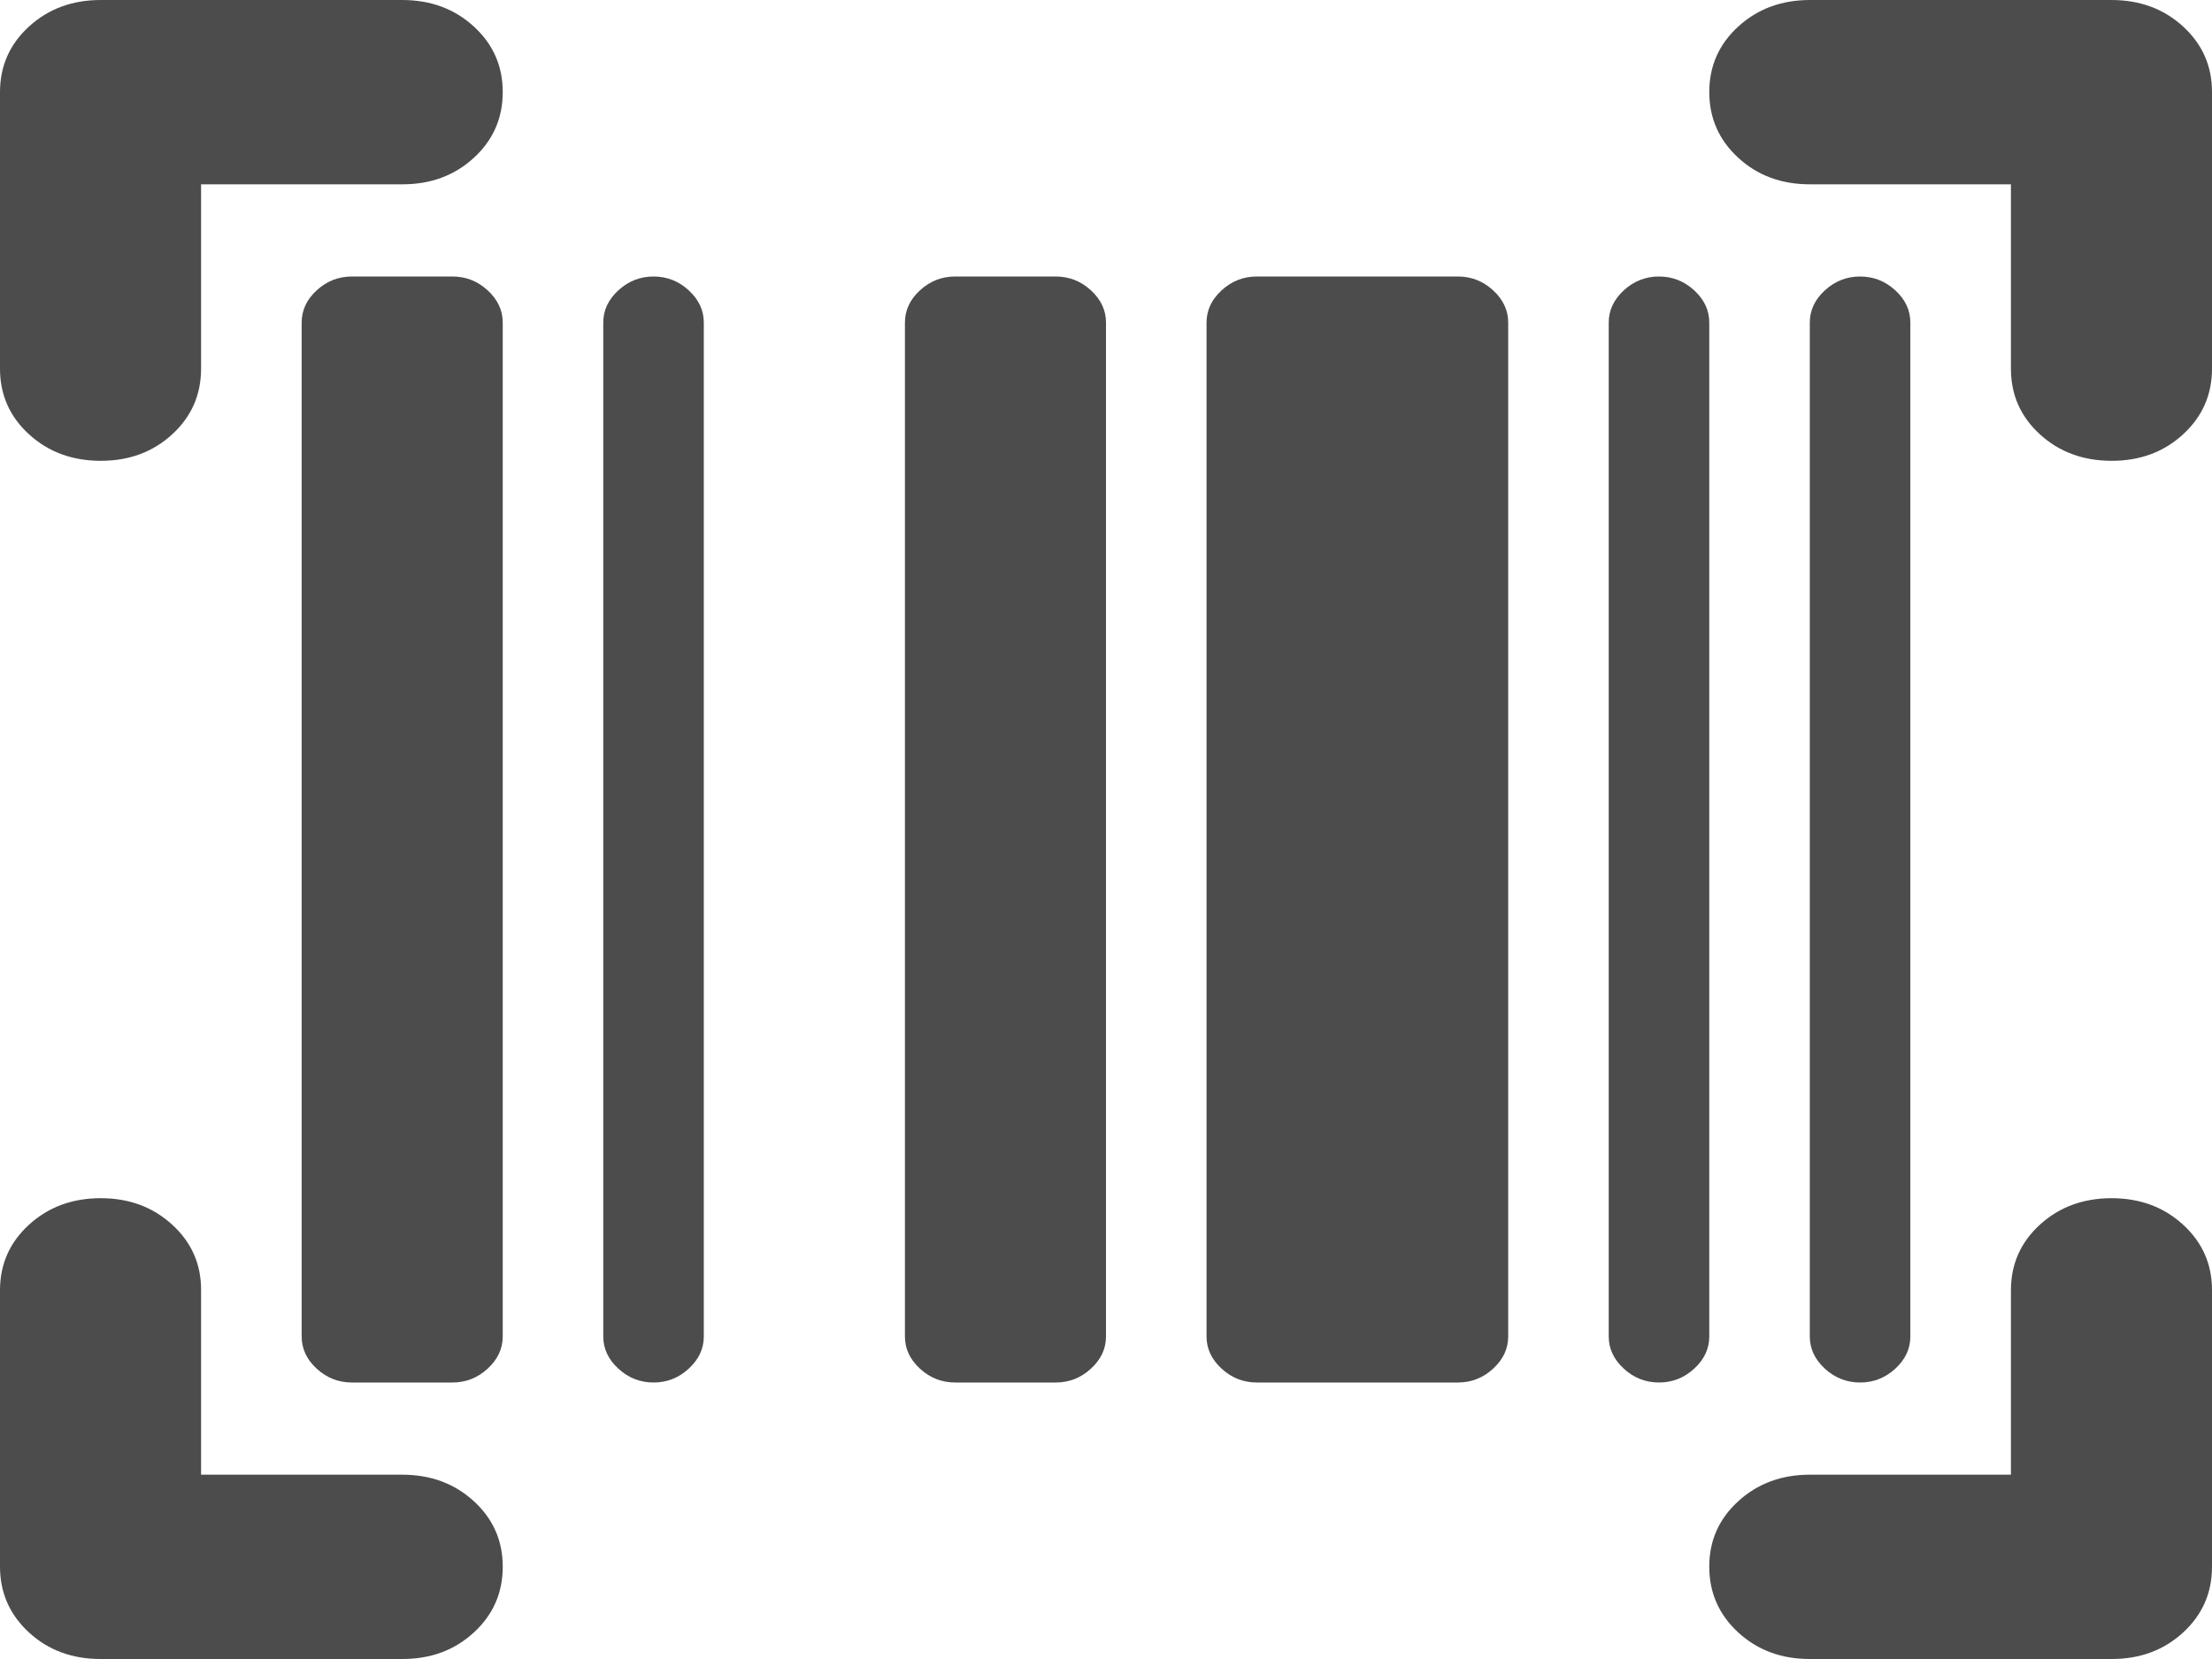 <svg width="40" height="30" viewBox="0 0 40 30" fill="none" xmlns="http://www.w3.org/2000/svg">
<path d="M9.091 28.333C9.091 28.806 8.916 29.202 8.567 29.522C8.218 29.842 7.787 30.001 7.273 30H1.818C1.303 30 0.872 29.84 0.524 29.52C0.176 29.2 0.001 28.804 0 28.333V23.333C0 22.861 0.175 22.466 0.524 22.147C0.873 21.828 1.304 21.668 1.818 21.667C2.332 21.666 2.764 21.826 3.115 22.147C3.465 22.468 3.639 22.863 3.636 23.333V26.667H7.273C7.788 26.667 8.22 26.827 8.569 27.147C8.918 27.467 9.092 27.862 9.091 28.333ZM38.182 21.667C38.697 21.667 39.129 21.827 39.478 22.147C39.827 22.467 40.001 22.862 40 23.333V28.333C40 28.806 39.825 29.202 39.476 29.522C39.127 29.842 38.696 30.001 38.182 30H32.727C32.212 30 31.781 29.84 31.433 29.52C31.085 29.2 30.91 28.804 30.909 28.333C30.908 27.862 31.082 27.467 31.433 27.147C31.783 26.827 32.215 26.667 32.727 26.667H36.364V23.333C36.364 22.861 36.538 22.466 36.887 22.147C37.236 21.828 37.668 21.668 38.182 21.667ZM6.364 25C6.121 25 5.909 24.917 5.727 24.75C5.545 24.583 5.455 24.389 5.455 24.167V5.833C5.455 5.611 5.545 5.417 5.727 5.25C5.909 5.083 6.121 5 6.364 5H8.182C8.424 5 8.636 5.083 8.818 5.25C9 5.417 9.091 5.611 9.091 5.833V24.167C9.091 24.389 9 24.583 8.818 24.75C8.636 24.917 8.424 25 8.182 25H6.364ZM11.818 25C11.576 25 11.364 24.917 11.182 24.75C11 24.583 10.909 24.389 10.909 24.167V5.833C10.909 5.611 11 5.417 11.182 5.25C11.364 5.083 11.576 5 11.818 5C12.061 5 12.273 5.083 12.454 5.25C12.636 5.417 12.727 5.611 12.727 5.833V24.167C12.727 24.389 12.636 24.583 12.454 24.75C12.273 24.917 12.061 25 11.818 25ZM17.273 25C17.03 25 16.818 24.917 16.636 24.75C16.454 24.583 16.364 24.389 16.364 24.167V5.833C16.364 5.611 16.454 5.417 16.636 5.25C16.818 5.083 17.03 5 17.273 5H19.091C19.333 5 19.546 5.083 19.727 5.25C19.909 5.417 20 5.611 20 5.833V24.167C20 24.389 19.909 24.583 19.727 24.75C19.546 24.917 19.333 25 19.091 25H17.273ZM22.727 25C22.485 25 22.273 24.917 22.091 24.75C21.909 24.583 21.818 24.389 21.818 24.167V5.833C21.818 5.611 21.909 5.417 22.091 5.25C22.273 5.083 22.485 5 22.727 5H26.364C26.606 5 26.818 5.083 27 5.25C27.182 5.417 27.273 5.611 27.273 5.833V24.167C27.273 24.389 27.182 24.583 27 24.75C26.818 24.917 26.606 25 26.364 25H22.727ZM30 25C29.758 25 29.545 24.917 29.364 24.75C29.182 24.583 29.091 24.389 29.091 24.167V5.833C29.091 5.611 29.182 5.417 29.364 5.25C29.545 5.083 29.758 5 30 5C30.242 5 30.454 5.083 30.636 5.25C30.818 5.417 30.909 5.611 30.909 5.833V24.167C30.909 24.389 30.818 24.583 30.636 24.75C30.454 24.917 30.242 25 30 25ZM33.636 25C33.394 25 33.182 24.917 33 24.75C32.818 24.583 32.727 24.389 32.727 24.167V5.833C32.727 5.611 32.818 5.417 33 5.25C33.182 5.083 33.394 5 33.636 5C33.879 5 34.091 5.083 34.273 5.25C34.455 5.417 34.545 5.611 34.545 5.833V24.167C34.545 24.389 34.455 24.583 34.273 24.75C34.091 24.917 33.879 25 33.636 25ZM9.091 1.667C9.091 2.139 8.916 2.535 8.567 2.855C8.218 3.175 7.787 3.334 7.273 3.333H3.636V6.667C3.636 7.139 3.462 7.535 3.113 7.855C2.764 8.175 2.332 8.334 1.818 8.333C1.304 8.332 0.873 8.172 0.524 7.853C0.175 7.534 0 7.139 0 6.667V1.667C0 1.194 0.175 0.799 0.524 0.48C0.873 0.161 1.304 0.001 1.818 0H7.273C7.788 0 8.22 0.16 8.569 0.48C8.918 0.8 9.092 1.196 9.091 1.667ZM30.909 1.667C30.909 1.194 31.084 0.799 31.433 0.48C31.782 0.161 32.213 0.001 32.727 0H38.182C38.697 0 39.129 0.16 39.478 0.48C39.827 0.8 40.001 1.196 40 1.667V6.667C40 7.139 39.825 7.535 39.476 7.855C39.127 8.175 38.696 8.334 38.182 8.333C37.668 8.332 37.236 8.172 36.887 7.853C36.538 7.534 36.364 7.139 36.364 6.667V3.333H32.727C32.212 3.333 31.781 3.173 31.433 2.853C31.085 2.533 30.91 2.138 30.909 1.667Z" fill="black" fill-opacity="0.7"/>
</svg>
